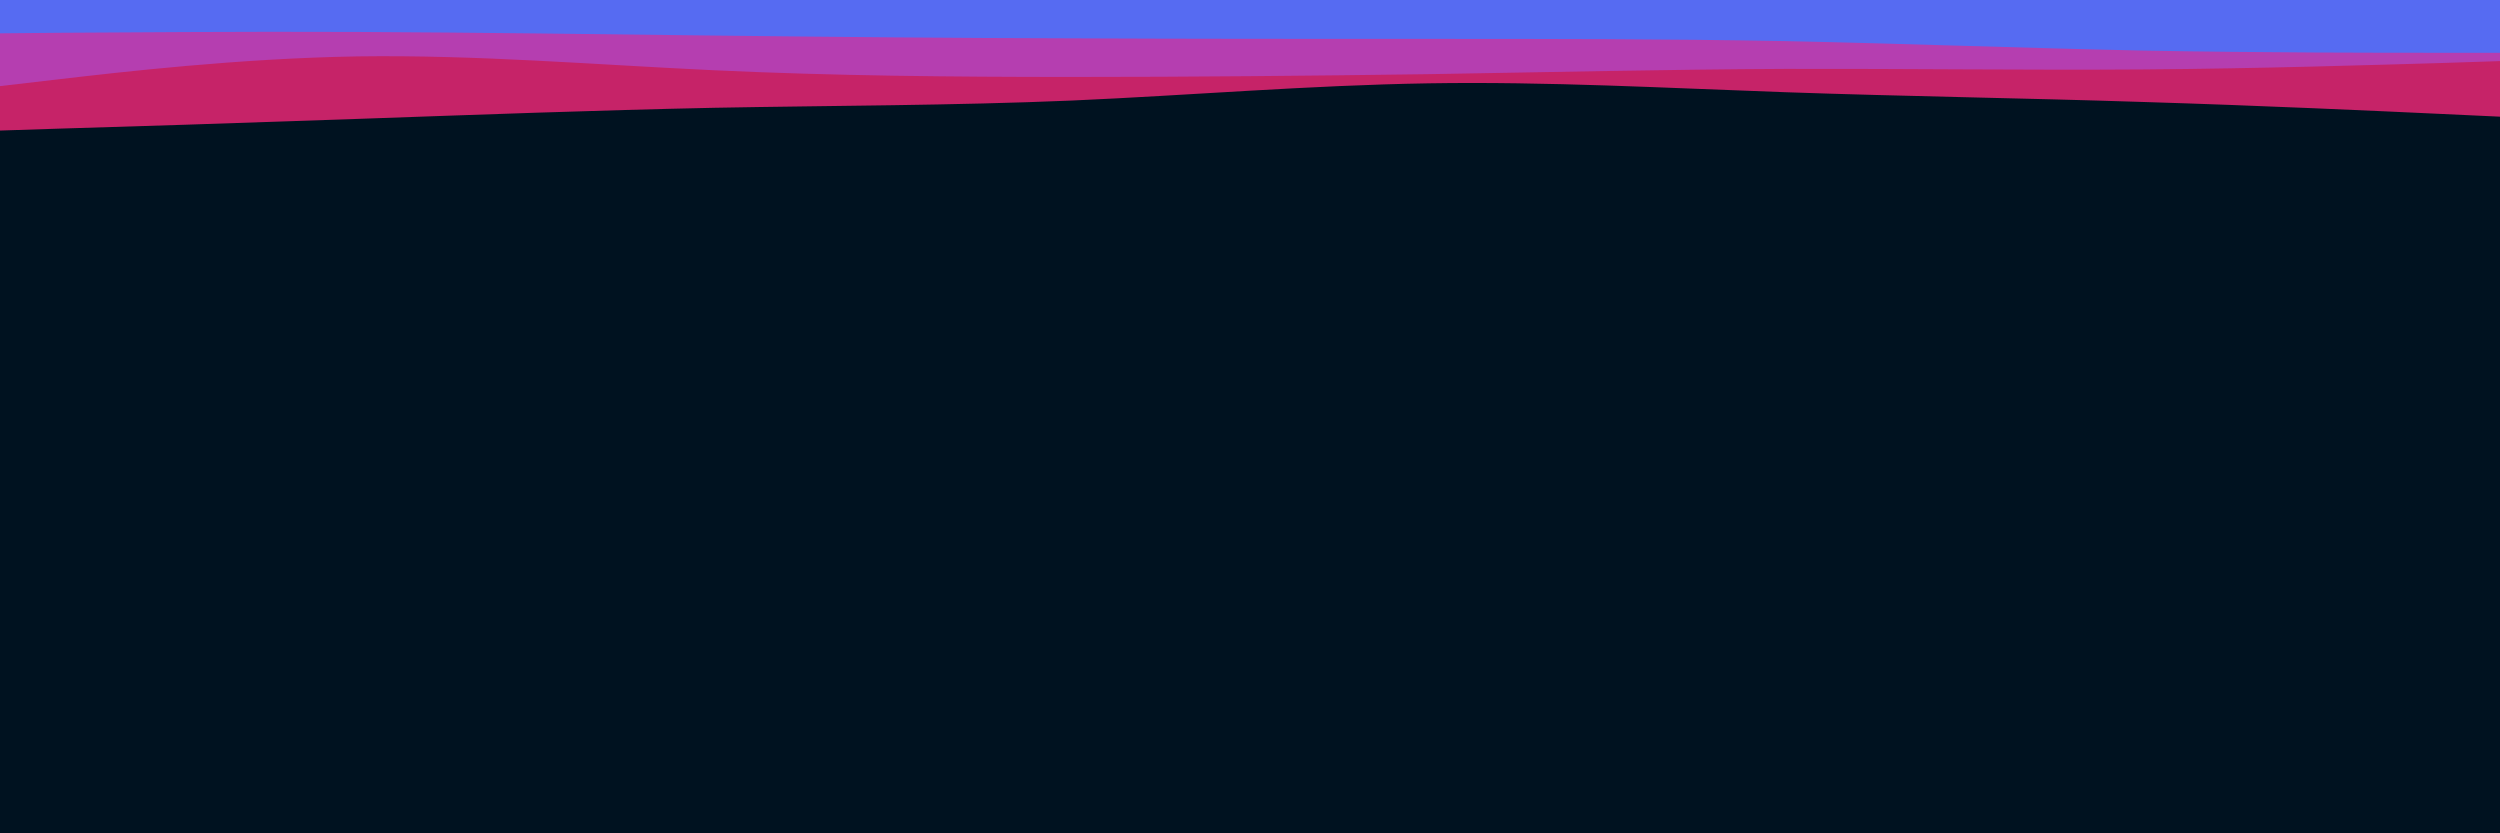 <svg id="visual" viewBox="0 0 900 300" width="900" height="300" xmlns="http://www.w3.org/2000/svg" xmlns:xlink="http://www.w3.org/1999/xlink" version="1.1"><rect x="0" y="0" width="900" height="300" fill="#001220"></rect><path d="M0 47L21.5 46.3C43 45.7 86 44.3 128.8 42.8C171.7 41.3 214.3 39.7 257.2 38.8C300 38 343 38 385.8 36.2C428.7 34.3 471.3 30.7 514.2 30C557 29.3 600 31.7 642.8 33.2C685.7 34.7 728.3 35.3 771.2 36.7C814 38 857 40 878.5 41L900 42L900 0L878.5 0C857 0 814 0 771.2 0C728.3 0 685.7 0 642.8 0C600 0 557 0 514.2 0C471.3 0 428.7 0 385.8 0C343 0 300 0 257.2 0C214.3 0 171.7 0 128.8 0C86 0 43 0 21.5 0L0 0Z" fill="#c62368"></path><path d="M0 31L21.5 28.5C43 26 86 21 128.8 20.3C171.7 19.7 214.3 23.3 257.2 25.3C300 27.3 343 27.7 385.8 27.7C428.7 27.7 471.3 27.3 514.2 26.7C557 26 600 25 642.8 24.8C685.7 24.7 728.3 25.3 771.2 25C814 24.7 857 23.3 878.5 22.7L900 22L900 0L878.5 0C857 0 814 0 771.2 0C728.3 0 685.7 0 642.8 0C600 0 557 0 514.2 0C471.3 0 428.7 0 385.8 0C343 0 300 0 257.2 0C214.3 0 171.7 0 128.8 0C86 0 43 0 21.5 0L0 0Z" fill="#b53eb0"></path><path d="M0 12L21.5 11.8C43 11.7 86 11.3 128.8 11.5C171.7 11.7 214.3 12.3 257.2 12.8C300 13.3 343 13.7 385.8 13.8C428.7 14 471.3 14 514.2 14C557 14 600 14 642.8 14.8C685.7 15.7 728.3 17.3 771.2 18.2C814 19 857 19 878.5 19L900 19L900 0L878.5 0C857 0 814 0 771.2 0C728.3 0 685.7 0 642.8 0C600 0 557 0 514.2 0C471.3 0 428.7 0 385.8 0C343 0 300 0 257.2 0C214.3 0 171.7 0 128.8 0C86 0 43 0 21.5 0L0 0Z" fill="#566bf2"></path></svg>